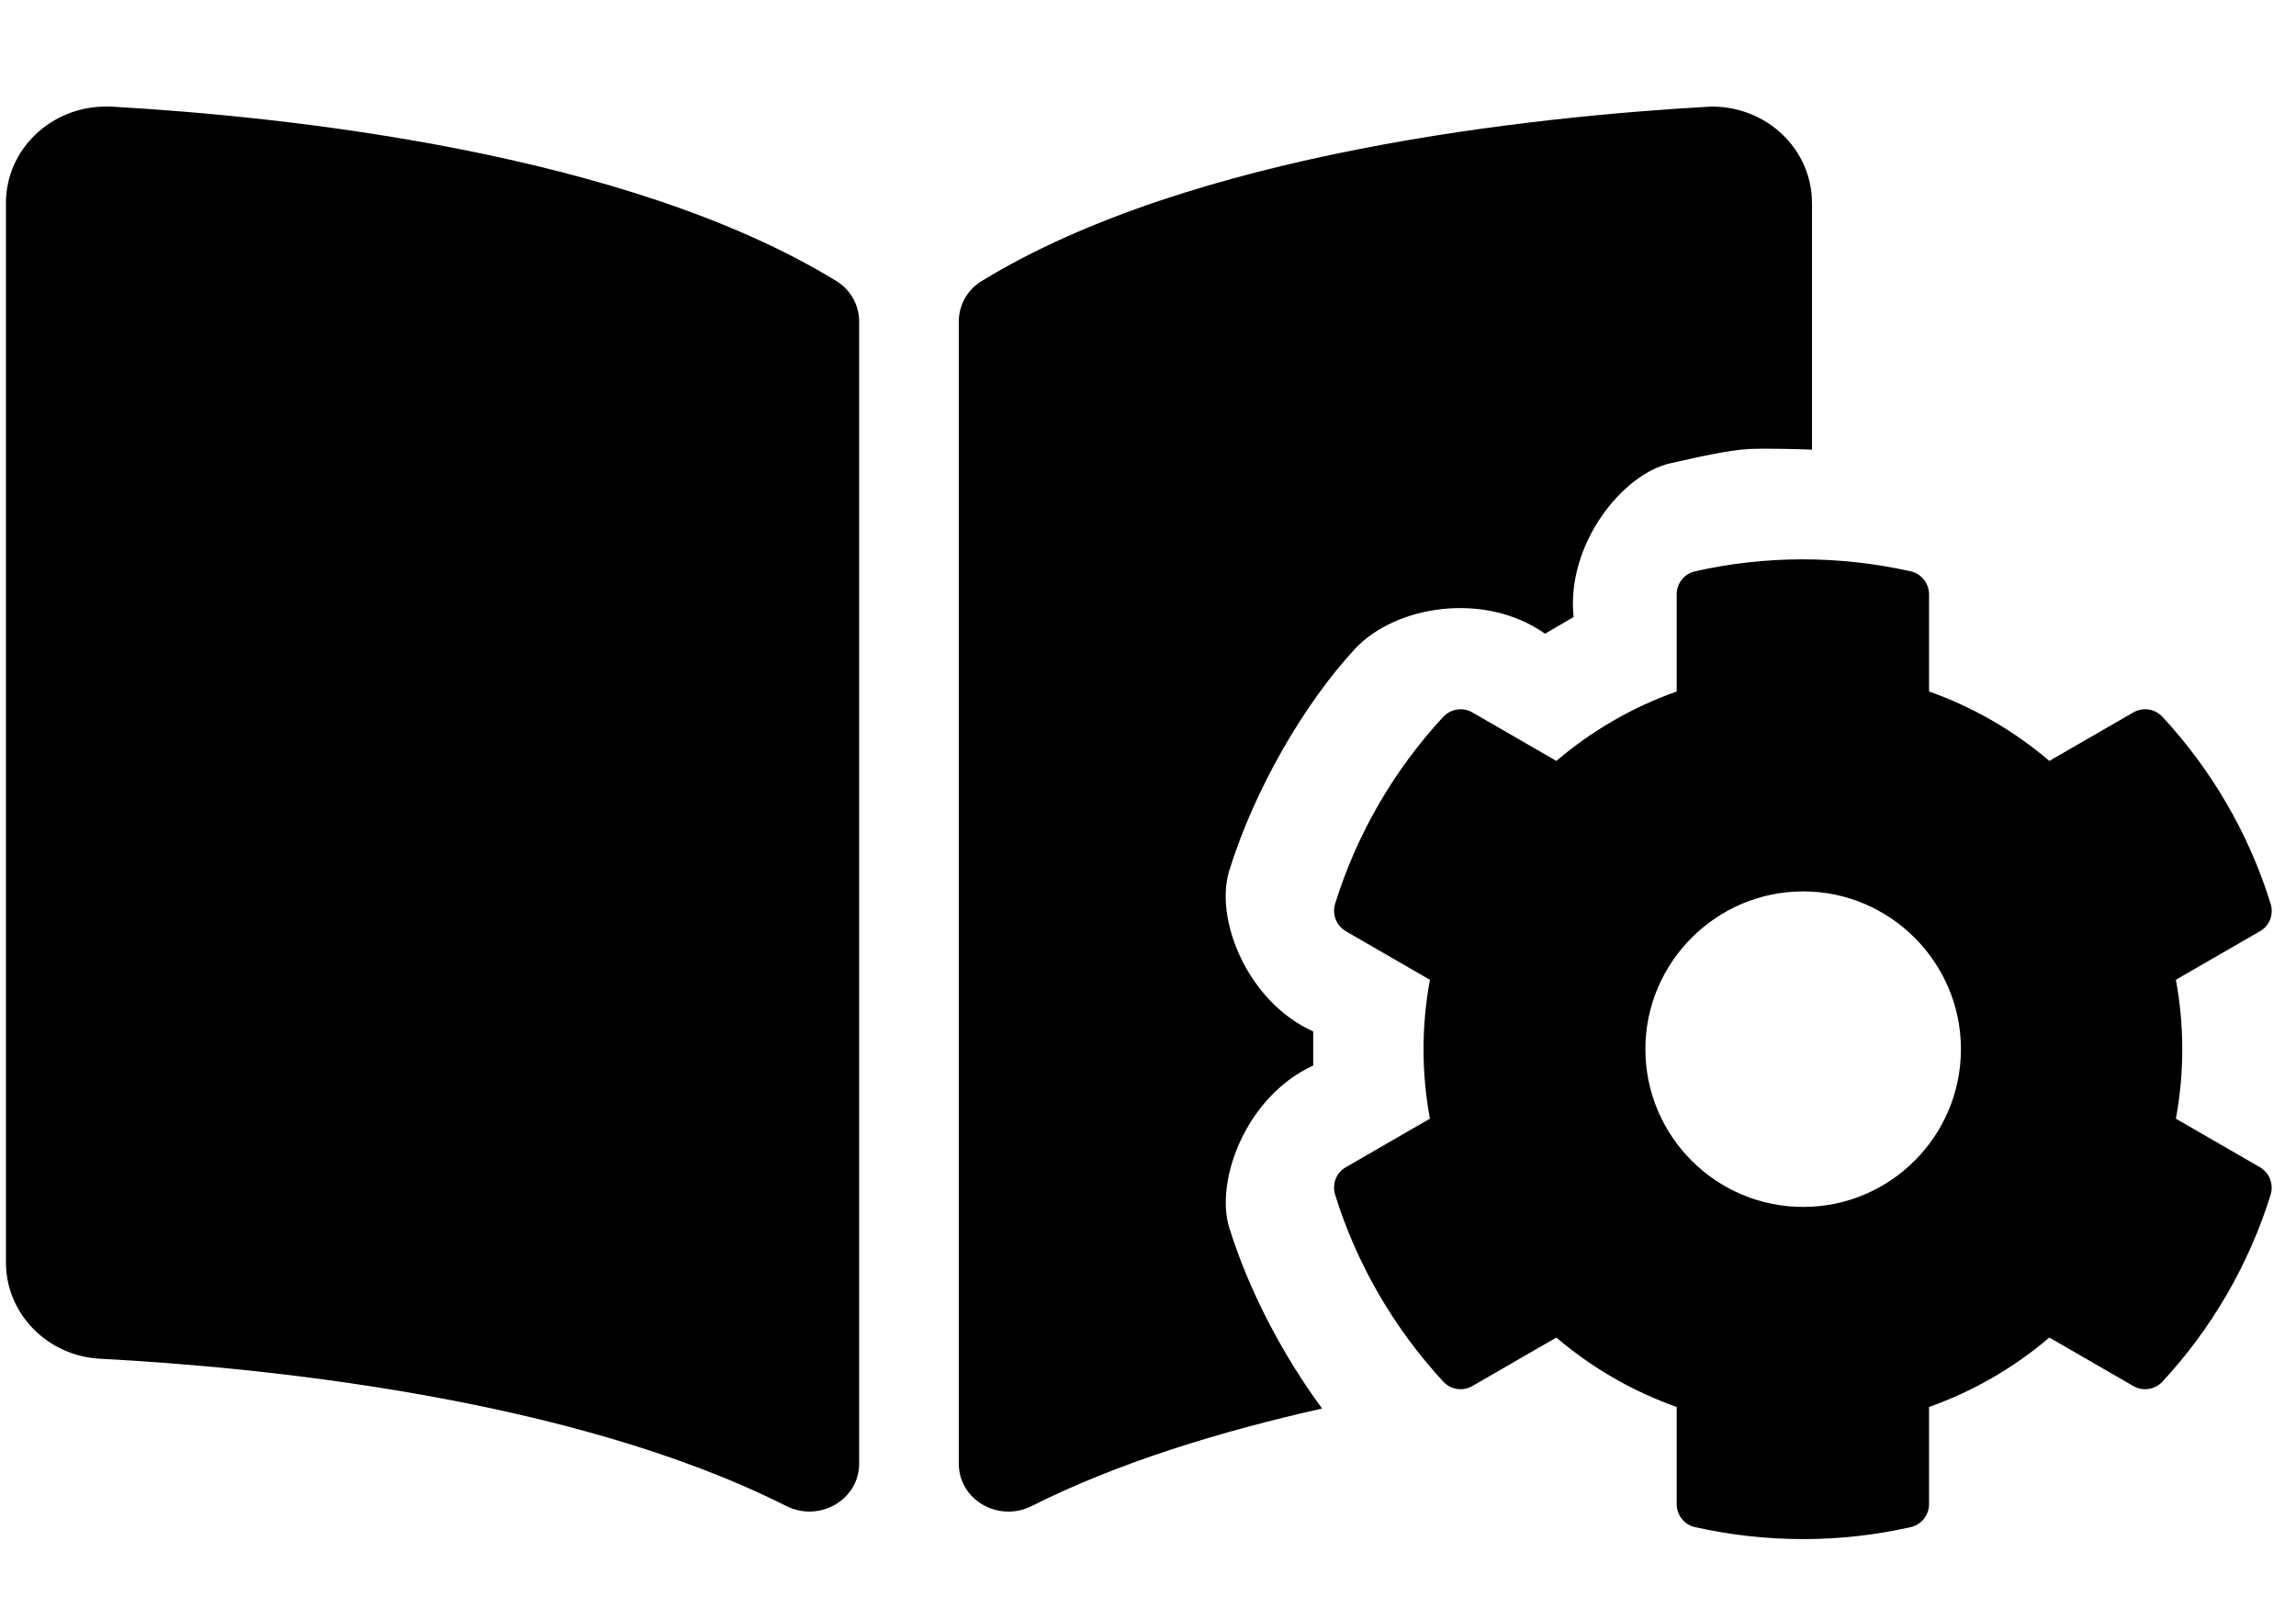 <!-- Generated by IcoMoon.io -->
<svg version="1.1" xmlns="http://www.w3.org/2000/svg" width="46" height="32" viewBox="0 0 46 32">
<title>book-cog</title>
<path d="M2.136 2.135c-1.11-0.007-2.017 0.855-2.017 1.935v21.225c0 1.022 0.826 1.874 1.889 1.929 3.109 0.163 9.397 0.761 13.742 2.949 0.669 0.337 1.463-0.123 1.463-0.849v-22.875c0-0.333-0.165-0.639-0.458-0.819-4.225-2.587-11.068-3.297-14.511-3.493-0.035-0.002-0.070-0.003-0.105-0.003v-0zM34.285 2.135c-3.551 0.199-10.394 0.91-14.618 3.496-0.293 0.18-0.458 0.485-0.458 0.819v22.875c0 0.726 0.794 1.186 1.463 0.849 1.738-0.875 3.787-1.496 5.816-1.953-0.799-1.085-1.471-2.37-1.864-3.635-0.281-0.935 0.342-2.624 1.686-3.236v-0.684c-1.314-0.59-1.981-2.244-1.684-3.216 0.513-1.655 1.515-3.363 2.517-4.445 0.81-0.875 2.603-1.163 3.811-0.308l0.573-0.334c-0.153-1.455 0.982-2.881 1.96-3.086 0.794-0.18 1.305-0.286 1.721-0.286 0.283-0.003 0.726 0.003 1.095 0.018v-4.939c0-1.080-0.907-1.942-2.018-1.935zM36.093 11.207c-0.725 0.002-1.441 0.083-2.132 0.24-0.214 0.045-0.369 0.24-0.369 0.46v1.947l-0.002 0.001c-0.88 0.313-1.696 0.783-2.406 1.389l-0.002 0.002-1.685-0.973c-0.188-0.11-0.434-0.071-0.583 0.091-0.978 1.057-1.728 2.335-2.165 3.744-0.065 0.214 0.026 0.44 0.214 0.55l1.685 0.973v0.003c-0.17 0.92-0.17 1.859 0 2.778v0.002l-1.685 0.973c-0.194 0.11-0.278 0.337-0.214 0.55 0.437 1.409 1.187 2.681 2.165 3.744 0.149 0.162 0.389 0.201 0.583 0.091l1.685-0.973 0.002 0.002c0.711 0.607 1.526 1.076 2.406 1.389l0.002 0.001v1.947c0 0.22 0.155 0.415 0.369 0.46 1.454 0.326 2.935 0.313 4.318 0 0.214-0.045 0.369-0.24 0.369-0.46v-1.947l0.002-0.001c0.88-0.313 1.696-0.783 2.406-1.389l0.002-0.002 1.685 0.973c0.188 0.11 0.434 0.071 0.583-0.091 0.978-1.057 1.728-2.335 2.166-3.744 0.065-0.214-0.026-0.44-0.214-0.55l-1.685-0.973 0.001-0.002c0.17-0.92 0.17-1.859 0-2.778l-0.001-0.003 1.685-0.973c0.194-0.11 0.279-0.337 0.214-0.55-0.437-1.409-1.187-2.687-2.166-3.744-0.149-0.162-0.389-0.201-0.583-0.091l-1.685 0.973-0.002-0.002c-0.711-0.607-1.526-1.076-2.406-1.389l-0.002-0.001v-1.947c0-0.22-0.156-0.415-0.369-0.46-0.727-0.163-1.461-0.241-2.186-0.24zM36.126 17.86c1.74 0 3.161 1.421 3.161 3.161s-1.414 3.161-3.161 3.161c-1.747 0-3.161-1.421-3.161-3.161s1.421-3.161 3.161-3.161z"></path>
</svg>
